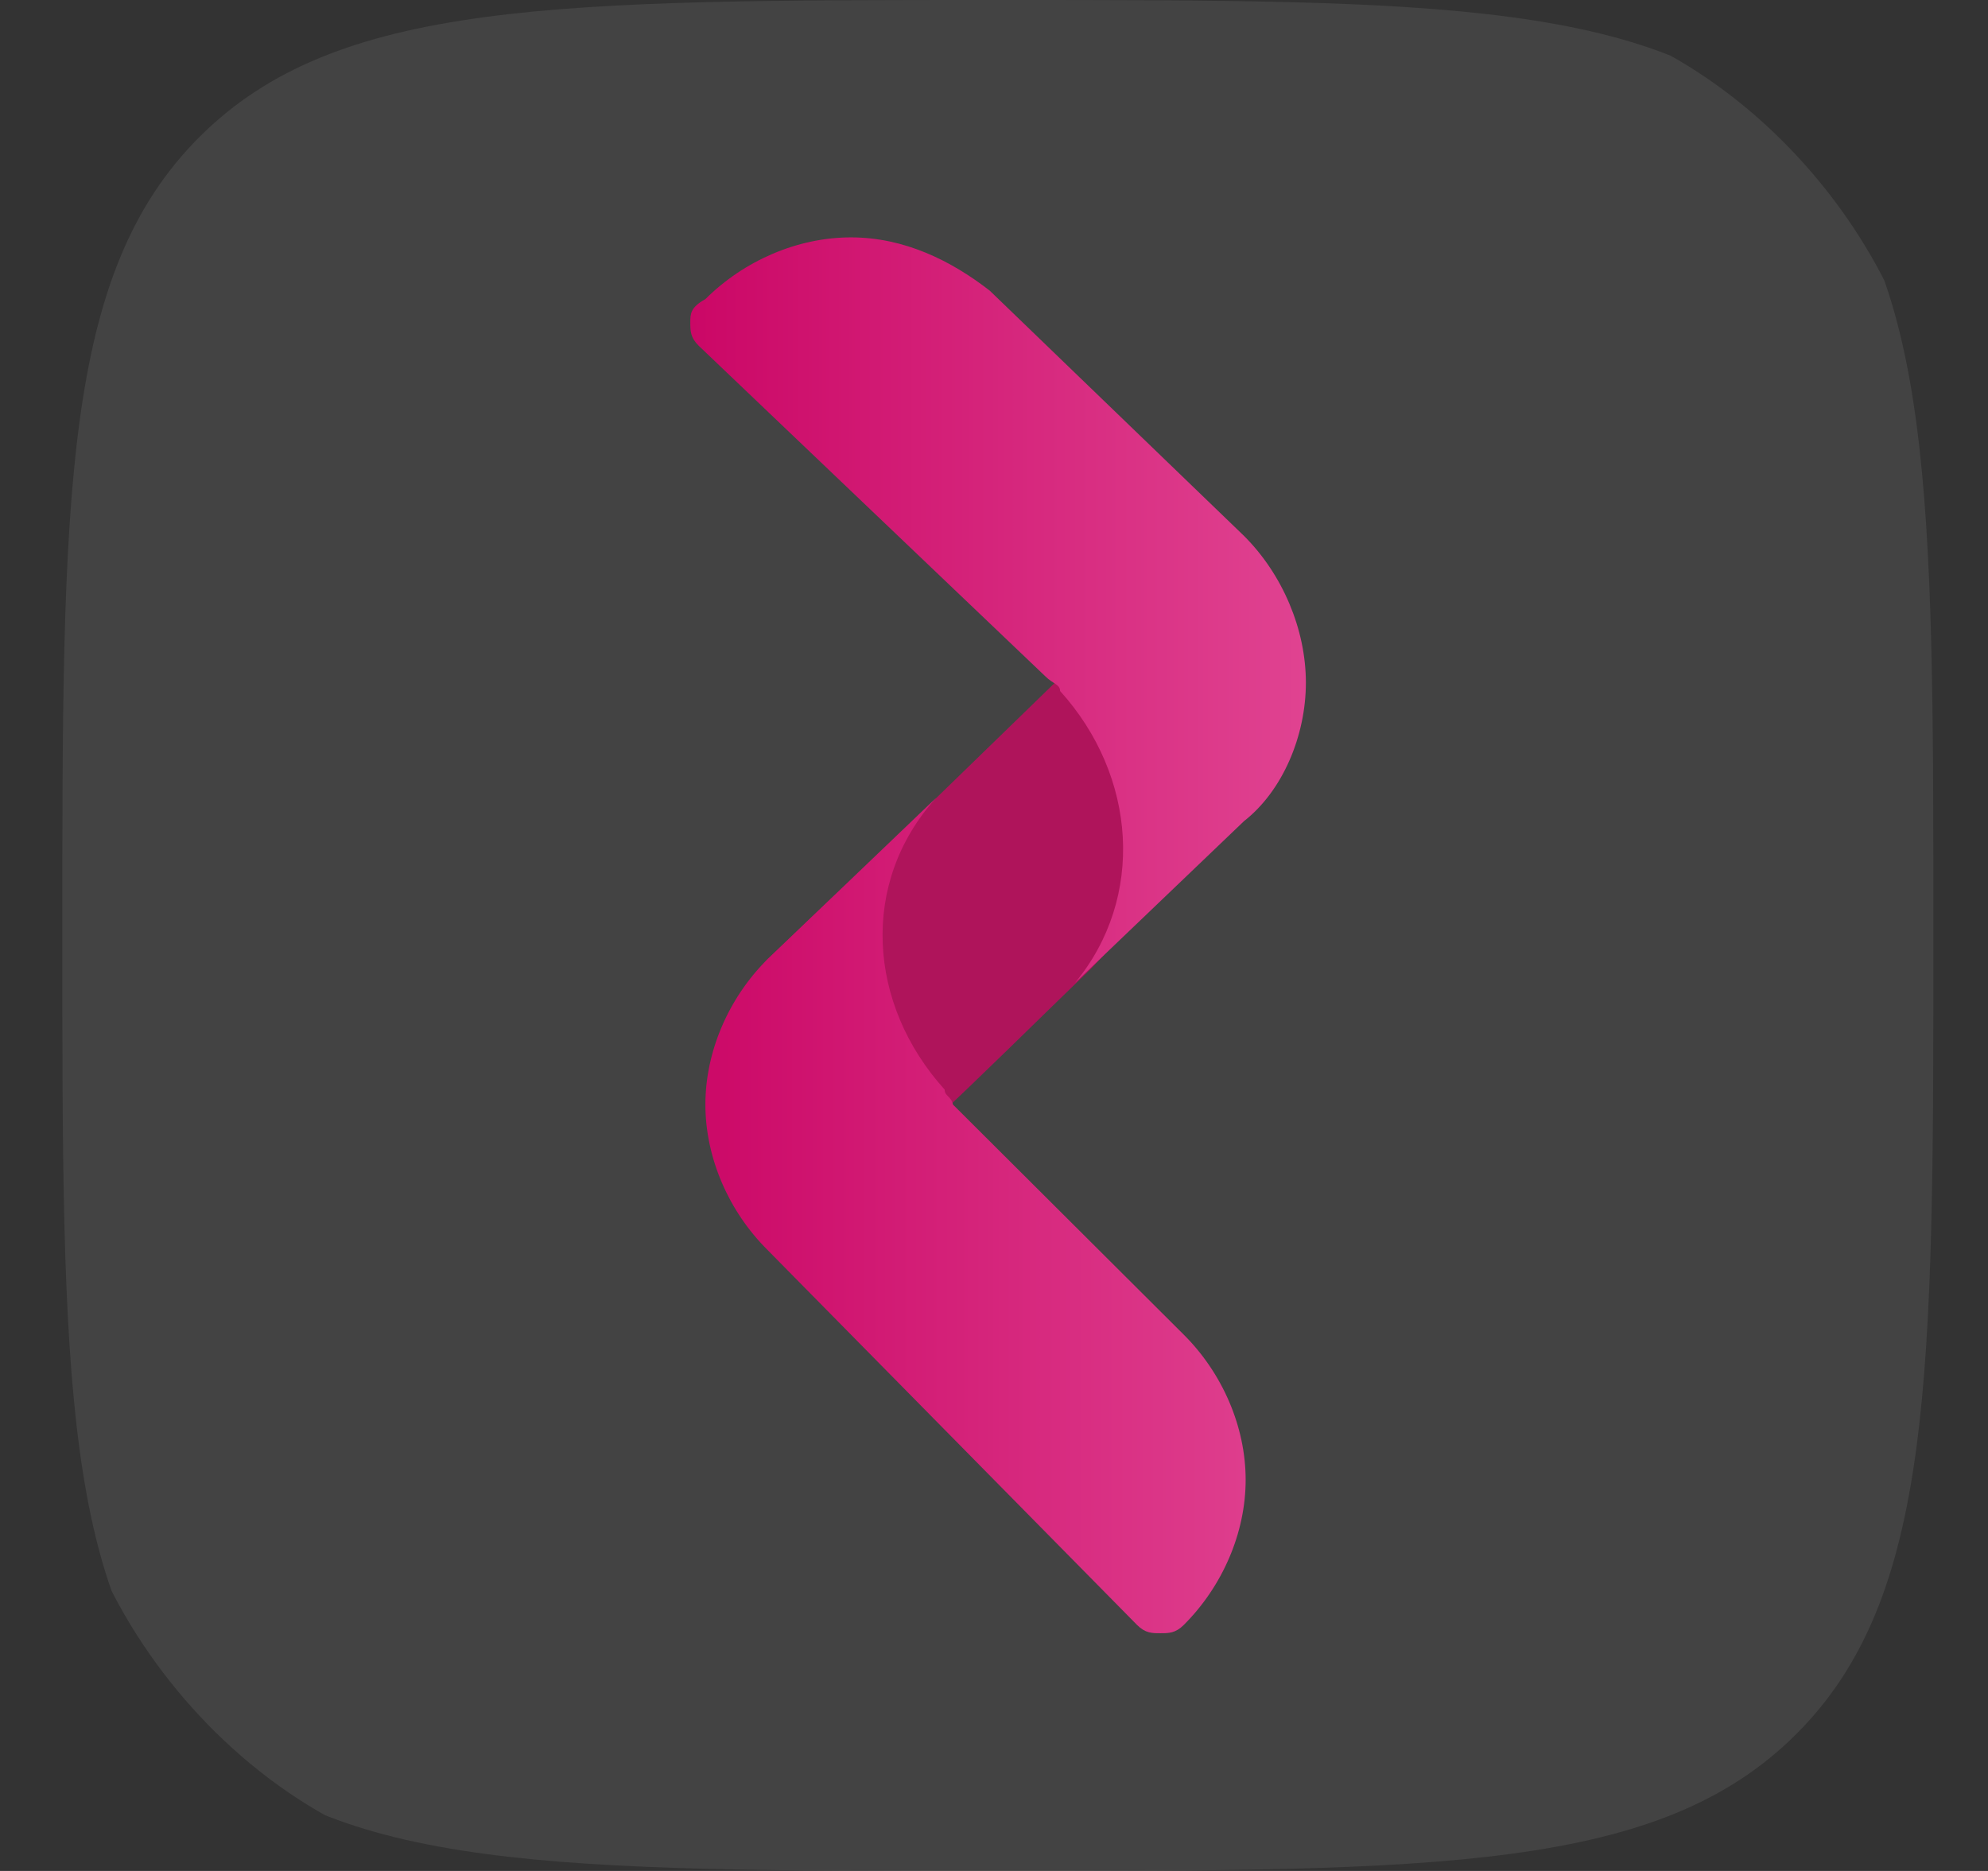 <svg width="17" height="16" viewBox="0 0 17 16" fill="none" xmlns="http://www.w3.org/2000/svg">
<rect x="0" y="0" width="17" height="16" fill="#333333" stroke="none"/>
<g clip-path="url(#clip0_2428_64339)">
<rect x="0.533" width="16" height="16" rx="4" fill="white" fill-opacity="0.08"/>
<path d="M7.749 9.703C7.677 9.703 7.62 9.703 7.548 9.632L6.49 8.576C6.461 8.548 6.447 8.533 6.447 8.505C6.433 8.491 6.418 8.434 6.433 8.376C6.433 8.348 6.447 8.334 6.461 8.319C6.475 8.305 6.49 8.291 6.504 8.277C6.533 8.248 6.547 8.22 6.561 8.205C6.819 7.963 7.062 7.72 7.319 7.492C7.892 6.936 8.464 6.38 9.036 5.824C9.036 5.795 9.079 5.624 9.208 5.581C9.251 5.567 9.308 5.567 9.336 5.567C9.408 5.567 9.465 5.567 9.537 5.638L10.652 6.694C10.695 6.751 10.738 6.822 10.724 6.893C10.71 6.965 10.638 7.007 10.609 7.022C10.481 7.093 10.08 7.492 9.322 8.291C8.864 8.733 8.421 9.175 7.963 9.603C7.949 9.617 7.935 9.66 7.892 9.689C7.849 9.703 7.806 9.703 7.749 9.703Z" fill="#AF145B"/>
<path d="M8.078 9.318C7.42 8.59 7.348 7.549 8.006 6.822L6.561 8.205C6.232 8.533 6.032 8.99 6.032 9.446C6.032 9.902 6.232 10.359 6.561 10.687L9.723 13.896C9.794 13.967 9.851 13.967 9.923 13.967C9.994 13.967 10.052 13.967 10.123 13.896C10.452 13.568 10.652 13.111 10.652 12.655C10.652 12.199 10.452 11.742 10.123 11.414L8.149 9.446C8.135 9.375 8.078 9.375 8.078 9.318Z" fill="url(#paint0_linear_2428_64339)"/>
<path d="M10.638 4.583L8.464 2.486C8.135 2.23 7.734 2.03 7.277 2.03C6.819 2.03 6.361 2.23 6.032 2.558C5.903 2.629 5.903 2.686 5.903 2.757C5.903 2.829 5.903 2.886 5.975 2.957L8.936 5.781C9.007 5.852 9.065 5.852 9.065 5.909C9.723 6.637 9.794 7.678 9.193 8.405L10.638 7.022C10.967 6.765 11.167 6.294 11.167 5.838C11.167 5.382 10.967 4.911 10.638 4.583Z" fill="url(#paint1_linear_2428_64339)"/>
</g>
<defs>
<linearGradient id="paint0_linear_2428_64339" x1="5.845" y1="7.999" x2="11.143" y2="7.999" gradientUnits="userSpaceOnUse">
<stop stop-color="#CB0766"/>
<stop offset="1" stop-color="#E04391"/>
</linearGradient>
<linearGradient id="paint1_linear_2428_64339" x1="5.903" y1="5.217" x2="11.167" y2="5.217" gradientUnits="userSpaceOnUse">
<stop stop-color="#CB0766"/>
<stop offset="1" stop-color="#E04391"/>
</linearGradient>
<clipPath id="clip0_2428_64339">
<path d="M0.533 8C0.533 4.229 0.533 2.343 1.705 1.172C2.876 0 4.762 0 8.533 0C12.304 0 14.19 0 15.362 1.172C16.533 2.343 16.533 4.229 16.533 8C16.533 11.771 16.533 13.657 15.362 14.828C14.19 16 12.304 16 8.533 16C4.762 16 2.876 16 1.705 14.828C0.533 13.657 0.533 11.771 0.533 8Z" fill="white"/>
</clipPath>
</defs>
</svg>
